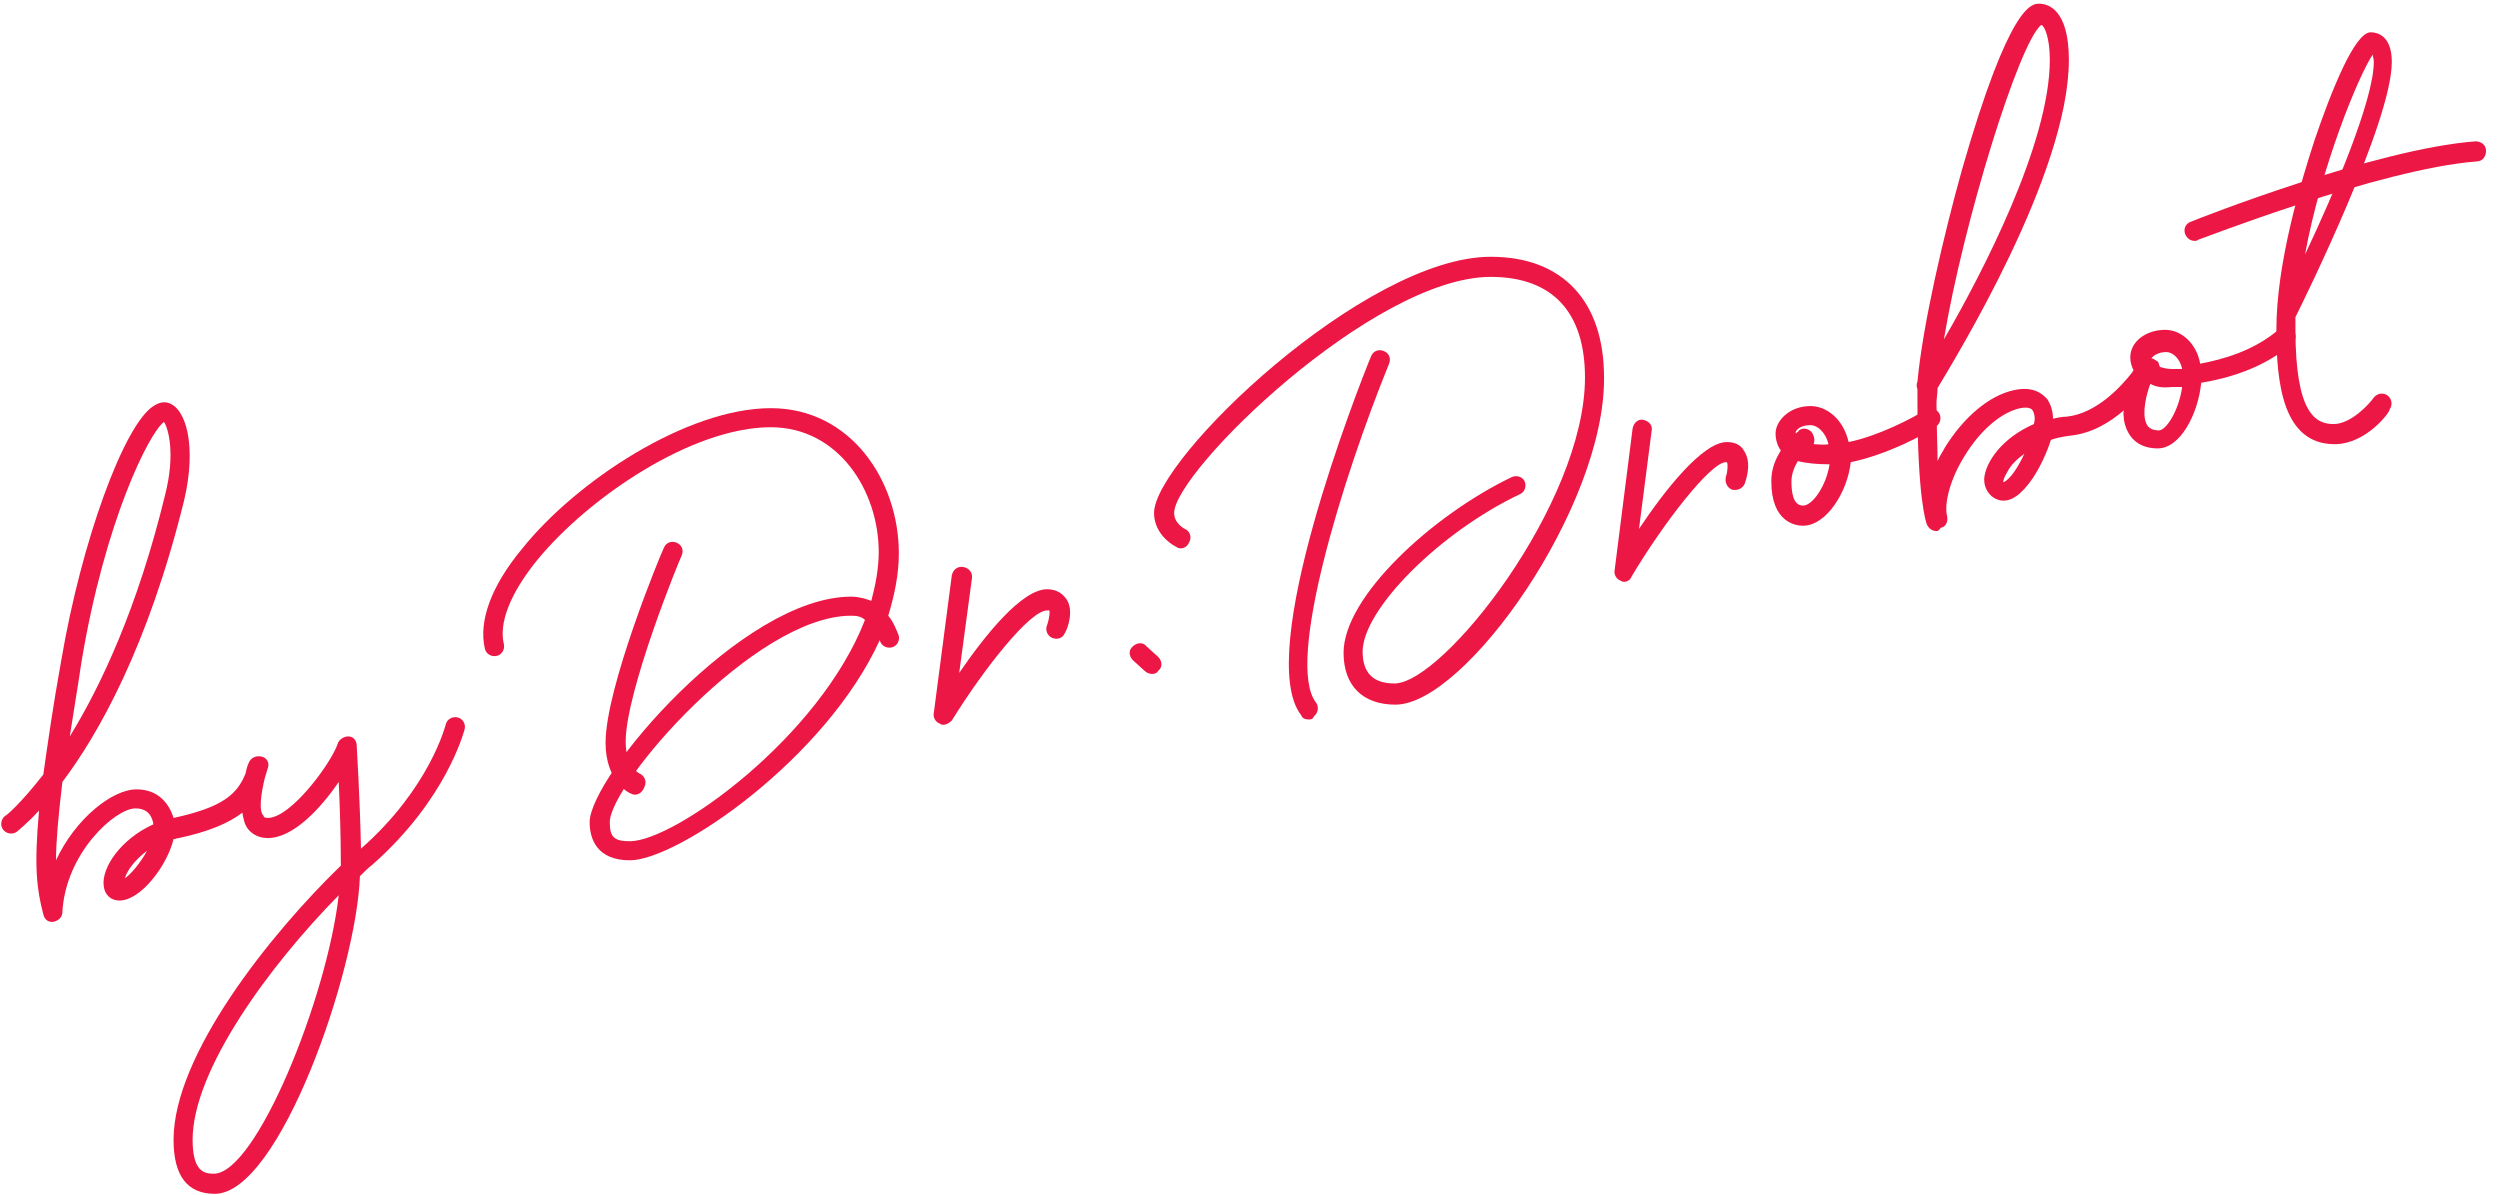 <svg width="159" height="76" viewBox="0 0 159 76" fill="none" xmlns="http://www.w3.org/2000/svg">
<path d="M13.664 75.927C11.913 75.927 11.038 74.783 11.038 72.493C11.038 67.106 17.166 59.429 21.678 55.052C21.678 53.166 21.61 51.146 21.543 49.732C20.398 51.415 18.647 53.301 17.031 53.301C16.358 53.301 15.954 52.964 15.752 52.695C15.55 52.425 15.482 52.089 15.415 51.684C14.539 52.358 13.26 52.897 11.374 53.301C11.24 53.301 11.172 53.368 11.038 53.368C10.633 55.052 8.95 57.274 7.603 57.274C7.064 57.274 6.66 56.937 6.593 56.331C6.458 55.186 7.671 53.368 9.758 52.425C9.691 52.021 9.489 51.415 8.613 51.415C7.334 51.415 4.169 54.243 3.967 58.015C3.967 58.351 3.697 58.553 3.428 58.621C3.091 58.688 2.822 58.486 2.755 58.149C2.351 56.6 2.149 55.186 2.485 51.55C1.677 52.425 1.138 52.829 1.071 52.897C0.802 53.099 0.398 53.031 0.196 52.762C-0.006 52.493 0.061 52.089 0.33 51.887C0.398 51.887 1.34 51.078 2.755 49.26C3.024 47.375 3.361 44.95 3.899 41.987C5.179 34.445 7.873 27.038 9.758 25.825C10.162 25.556 10.499 25.556 10.701 25.623C11.846 25.96 12.519 28.384 11.711 31.819C9.421 41.112 6.256 46.701 3.967 49.732C3.697 52.021 3.563 53.57 3.563 54.715C4.775 52.089 7.132 50.203 8.681 50.203C10.095 50.203 10.768 51.146 11.038 52.021C14.135 51.348 15.078 50.54 15.617 49.193C15.684 48.856 15.752 48.654 15.819 48.52C15.954 48.183 16.29 48.048 16.627 48.115C16.964 48.183 17.166 48.52 17.031 48.856C16.964 49.058 16.896 49.328 16.829 49.53C16.627 50.405 16.425 51.55 16.762 51.887C16.762 51.954 16.829 52.021 17.031 52.021C18.512 52.021 21.072 48.52 21.476 47.307C21.543 47.038 21.88 46.836 22.149 46.836C22.486 46.836 22.688 47.105 22.688 47.442C22.688 47.509 22.89 50.674 22.957 53.974C27.334 50.136 28.344 46.095 28.344 46.095C28.412 45.758 28.748 45.556 29.085 45.624C29.422 45.691 29.624 46.028 29.556 46.365C29.489 46.567 28.412 50.809 23.698 54.984C23.428 55.186 23.159 55.456 22.89 55.725C22.688 61.718 17.772 75.927 13.664 75.927ZM21.543 56.937C17.166 61.382 12.25 68.049 12.25 72.493C12.25 74.513 12.991 74.648 13.597 74.648C16.29 74.648 20.802 63.469 21.543 56.937ZM9.354 54.109C8.546 54.715 8.075 55.388 7.94 55.86C8.344 55.59 8.95 54.85 9.354 54.109ZM10.431 26.835C9.489 27.509 6.66 33.166 5.179 42.122C4.91 43.94 4.64 45.489 4.438 46.836C6.391 43.671 8.748 38.688 10.499 31.482C11.172 28.856 10.701 27.239 10.431 26.835Z" fill="#EC1744"/>
<path d="M40.062 54.715C37.974 54.715 37.502 53.368 37.502 52.291C37.502 49.395 47.2 37.947 54.136 37.947C54.607 37.947 55.079 38.082 55.415 38.216C55.685 37.206 55.887 36.129 55.887 35.119C55.887 31.213 53.328 27.172 49.018 27.172C44.035 27.172 37.435 31.617 34.136 35.657C32.452 37.745 31.711 39.63 32.048 40.977C32.115 41.314 31.913 41.651 31.576 41.718C31.24 41.785 30.903 41.584 30.836 41.247C30.432 39.496 31.24 37.274 33.193 34.917C36.627 30.607 43.698 25.96 49.018 25.96C54.136 25.96 57.166 30.607 57.166 35.186C57.166 36.533 56.897 37.812 56.493 39.159C56.83 39.563 57.032 40.102 57.166 40.439C57.234 40.775 57.032 41.112 56.695 41.179C56.358 41.247 56.022 41.045 55.954 40.708C52.52 48.25 43.092 54.715 40.062 54.715ZM54.136 39.159C48.008 39.159 38.782 49.867 38.782 52.291C38.782 53.233 39.051 53.503 40.062 53.503C42.89 53.503 52.116 46.903 55.011 39.428C54.809 39.227 54.54 39.159 54.136 39.159Z" fill="#EC1744"/>
<path d="M40.399 50.54C40.332 50.54 40.264 50.54 40.13 50.472C40.062 50.472 38.514 49.732 38.514 47.24C38.514 43.738 42.015 35.253 42.218 34.849C42.352 34.513 42.689 34.378 43.026 34.513C43.362 34.647 43.497 34.984 43.362 35.321C43.295 35.388 39.793 43.94 39.793 47.173C39.793 48.789 40.669 49.193 40.669 49.193C41.005 49.328 41.14 49.732 41.005 50.001C40.871 50.405 40.601 50.54 40.399 50.54Z" fill="#EC1744"/>
<path d="M59.995 46.096C59.928 46.096 59.86 46.096 59.793 46.028C59.524 45.961 59.322 45.624 59.389 45.355L60.534 36.6C60.601 36.264 60.87 35.994 61.275 36.062C61.611 36.129 61.881 36.398 61.813 36.802L61.005 42.796C62.621 40.439 64.978 37.476 66.595 37.476C67.268 37.476 67.605 37.812 67.807 38.082C68.346 38.823 67.874 40.035 67.739 40.237C67.605 40.574 67.268 40.708 66.931 40.574C66.595 40.439 66.46 40.035 66.595 39.765C66.729 39.361 66.797 38.89 66.729 38.823C66.729 38.823 66.662 38.823 66.595 38.823C65.517 38.823 62.621 42.459 60.534 45.826C60.399 45.961 60.197 46.096 59.995 46.096Z" fill="#EC1744"/>
<path d="M73.261 42.863C73.126 42.863 72.924 42.795 72.79 42.661L72.049 41.987C71.779 41.718 71.779 41.314 72.049 41.112C72.318 40.842 72.722 40.842 72.924 41.112L73.665 41.785C73.934 42.054 73.934 42.459 73.665 42.661C73.598 42.795 73.463 42.863 73.261 42.863Z" fill="#EC1744"/>
<path d="M88.75 44.816C86.663 44.816 85.451 43.604 85.451 41.516C85.451 37.947 91.107 32.762 96.158 30.338C96.495 30.203 96.831 30.338 96.966 30.607C97.101 30.944 96.966 31.28 96.697 31.415C91.579 33.839 86.663 38.755 86.663 41.449C86.663 42.796 87.336 43.469 88.683 43.469C91.781 43.469 100.805 32.021 100.805 24.008C100.805 19.832 98.717 17.61 94.811 17.61C87.336 17.61 74.676 30.001 74.676 32.627C74.676 33.301 75.349 33.637 75.349 33.637C75.686 33.772 75.821 34.176 75.619 34.513C75.484 34.849 75.08 34.984 74.811 34.782C74.272 34.513 73.397 33.772 73.397 32.627C73.397 29.193 86.797 16.331 94.811 16.331C99.39 16.331 102.017 19.159 102.017 24.008C102.084 32.223 93.195 44.816 88.75 44.816Z" fill="#EC1744"/>
<path d="M83.227 45.759C83.025 45.759 82.823 45.691 82.755 45.489C79.725 41.584 86.392 24.613 87.2 22.66C87.335 22.324 87.671 22.189 88.008 22.324C88.345 22.459 88.48 22.795 88.345 23.132C85.382 30.405 81.745 42.19 83.698 44.681C83.9 44.951 83.833 45.355 83.564 45.557C83.496 45.759 83.362 45.759 83.227 45.759Z" fill="#EC1744"/>
<path d="M103.297 37.004C103.23 37.004 103.162 37.004 103.095 36.937C102.825 36.869 102.623 36.533 102.691 36.263L103.836 27.24C103.903 26.903 104.172 26.634 104.509 26.701C104.846 26.768 105.115 27.038 105.048 27.374L104.24 33.637C105.856 31.213 108.28 28.115 109.829 28.115C110.435 28.115 110.772 28.384 110.906 28.654C111.445 29.395 111.041 30.539 110.974 30.741C110.839 31.078 110.502 31.213 110.166 31.145C109.829 31.011 109.694 30.674 109.762 30.337C109.896 29.933 109.896 29.462 109.829 29.395C109.829 29.395 109.829 29.395 109.762 29.395C108.819 29.395 105.856 33.166 103.768 36.667C103.701 36.869 103.499 37.004 103.297 37.004Z" fill="#EC1744"/>
<path d="M114.676 33.435C114.205 33.435 112.656 33.233 112.656 30.607C112.656 29.799 112.926 29.192 113.262 28.654C113.06 28.384 112.926 27.98 112.926 27.576C112.926 26.768 113.801 25.825 115.148 25.825C116.158 25.825 117.235 26.634 117.572 28.115C119.525 27.711 121.68 26.566 122.421 26.095C122.69 25.893 123.094 25.96 123.296 26.23C123.498 26.499 123.431 26.903 123.162 27.105C122.421 27.644 119.996 28.923 117.707 29.395C117.505 31.28 116.158 33.435 114.676 33.435ZM114.34 29.327C114.138 29.664 113.936 30.135 113.936 30.607C113.936 31.213 114.003 32.156 114.676 32.156C115.283 32.156 116.158 30.876 116.36 29.529C115.552 29.529 114.879 29.462 114.34 29.327ZM115.35 28.25C115.619 28.25 115.956 28.317 116.293 28.25C116.091 27.442 115.552 27.038 115.148 27.038C114.474 27.038 114.205 27.374 114.205 27.509V27.576C114.34 27.442 114.407 27.442 114.407 27.374C114.677 27.172 115.081 27.24 115.283 27.576C115.417 27.846 115.417 28.048 115.35 28.25Z" fill="#EC1744"/>
<path d="M123.162 33.772C122.893 33.772 122.691 33.637 122.556 33.368C122.489 33.233 121.95 31.617 121.95 25.623C121.95 25.354 121.95 25.085 121.95 24.748C121.883 24.613 121.883 24.411 121.95 24.276C122.287 20.64 123.633 14.916 124.778 10.808C127.809 0.236 129.223 0.236 129.694 0.236C130.233 0.236 131.58 0.572 131.58 3.805C131.58 11.078 124.307 22.862 123.229 24.681C123.229 25.017 123.162 25.354 123.162 25.623C123.162 27.172 123.229 28.384 123.229 29.327C123.364 28.99 123.566 28.721 123.701 28.452C124.913 26.499 126.529 25.152 128.078 24.815C129.29 24.546 129.896 25.017 130.233 25.421C130.435 25.758 130.57 26.162 130.57 26.634C130.839 26.566 131.176 26.499 131.445 26.499C133.331 26.297 134.88 24.613 135.62 23.671C135.62 23.603 135.688 23.603 135.688 23.536C135.553 23.266 135.486 22.997 135.486 22.728C135.486 21.718 136.496 20.977 137.708 20.977C138.785 20.977 139.728 21.92 139.93 23.132C141.344 22.862 143.365 22.324 144.981 20.91C145.25 20.707 145.654 20.707 145.856 20.977C146.058 21.246 146.058 21.65 145.789 21.852C143.903 23.468 141.614 24.075 139.997 24.344C139.795 26.364 138.651 28.519 137.236 28.519C136.024 28.519 135.284 27.846 135.082 26.701C135.082 26.499 135.014 26.297 135.082 26.095C134.139 26.903 132.994 27.576 131.647 27.711C131.176 27.778 130.772 27.846 130.435 27.98C130.166 28.856 129.694 29.799 129.29 30.405C128.549 31.482 127.876 31.953 127.203 31.819C126.597 31.684 126.192 31.145 126.192 30.472C126.26 29.395 127.337 27.846 129.357 26.97C129.425 26.701 129.425 26.499 129.357 26.297C129.29 26.095 129.223 25.825 128.482 25.96C127.27 26.229 125.923 27.374 124.913 29.058C124.038 30.472 123.633 32.021 123.836 32.829C123.903 33.166 123.768 33.502 123.431 33.57C123.297 33.772 123.229 33.772 123.162 33.772ZM128.751 28.856C128.28 29.192 127.876 29.596 127.674 30.001C127.472 30.337 127.405 30.539 127.405 30.674C127.809 30.539 128.347 29.731 128.751 28.856ZM136.765 24.411C136.496 25.085 136.226 26.297 136.496 26.903C136.563 27.105 136.765 27.374 137.304 27.374C137.775 27.374 138.583 26.095 138.785 24.613C138.516 24.613 138.247 24.613 138.112 24.613C137.573 24.681 137.102 24.613 136.765 24.411ZM137.371 23.334C137.573 23.401 137.843 23.468 138.112 23.468C138.179 23.468 138.449 23.468 138.785 23.468C138.651 22.795 138.179 22.391 137.775 22.391C137.236 22.391 136.9 22.66 136.832 22.795C136.967 22.795 137.102 22.93 137.236 22.997C137.304 23.064 137.304 23.199 137.371 23.334ZM129.829 1.582C128.415 2.66 124.846 14.243 123.633 21.583C126.058 17.408 130.368 9.125 130.368 3.805C130.368 2.391 130.031 1.65 129.829 1.582Z" fill="#EC1744"/>
<path d="M148.482 28.25C145.182 28.25 144.778 24.344 144.778 20.977C144.778 16.734 146.327 11.616 147.203 8.923C148.28 5.758 149.762 2.054 150.772 2.054C151.108 2.054 152.119 2.188 152.119 3.939C152.119 7.71 146.664 18.822 145.99 20.169C145.99 20.438 145.99 20.707 145.99 20.977C145.99 26.297 147.27 26.97 148.415 26.97C149.492 26.97 150.637 25.758 150.974 25.287C151.176 25.017 151.58 24.95 151.849 25.152C152.119 25.354 152.186 25.758 151.984 26.027C152.051 26.162 150.502 28.25 148.482 28.25ZM150.906 3.468C149.964 4.882 147.607 10.673 146.597 16.195C148.415 12.357 150.974 6.364 150.974 3.939C150.974 3.737 150.906 3.603 150.906 3.468Z" fill="#EC1744"/>
<path d="M139.592 15.32C139.323 15.32 139.121 15.185 138.986 14.916C138.851 14.579 138.986 14.242 139.323 14.108C139.794 13.906 151.108 9.461 157.438 8.99C157.774 8.99 158.111 9.192 158.111 9.596C158.111 9.933 157.909 10.269 157.505 10.269C151.377 10.741 139.862 15.252 139.794 15.252C139.727 15.32 139.66 15.32 139.592 15.32Z" fill="#EC1744"/>
</svg>
